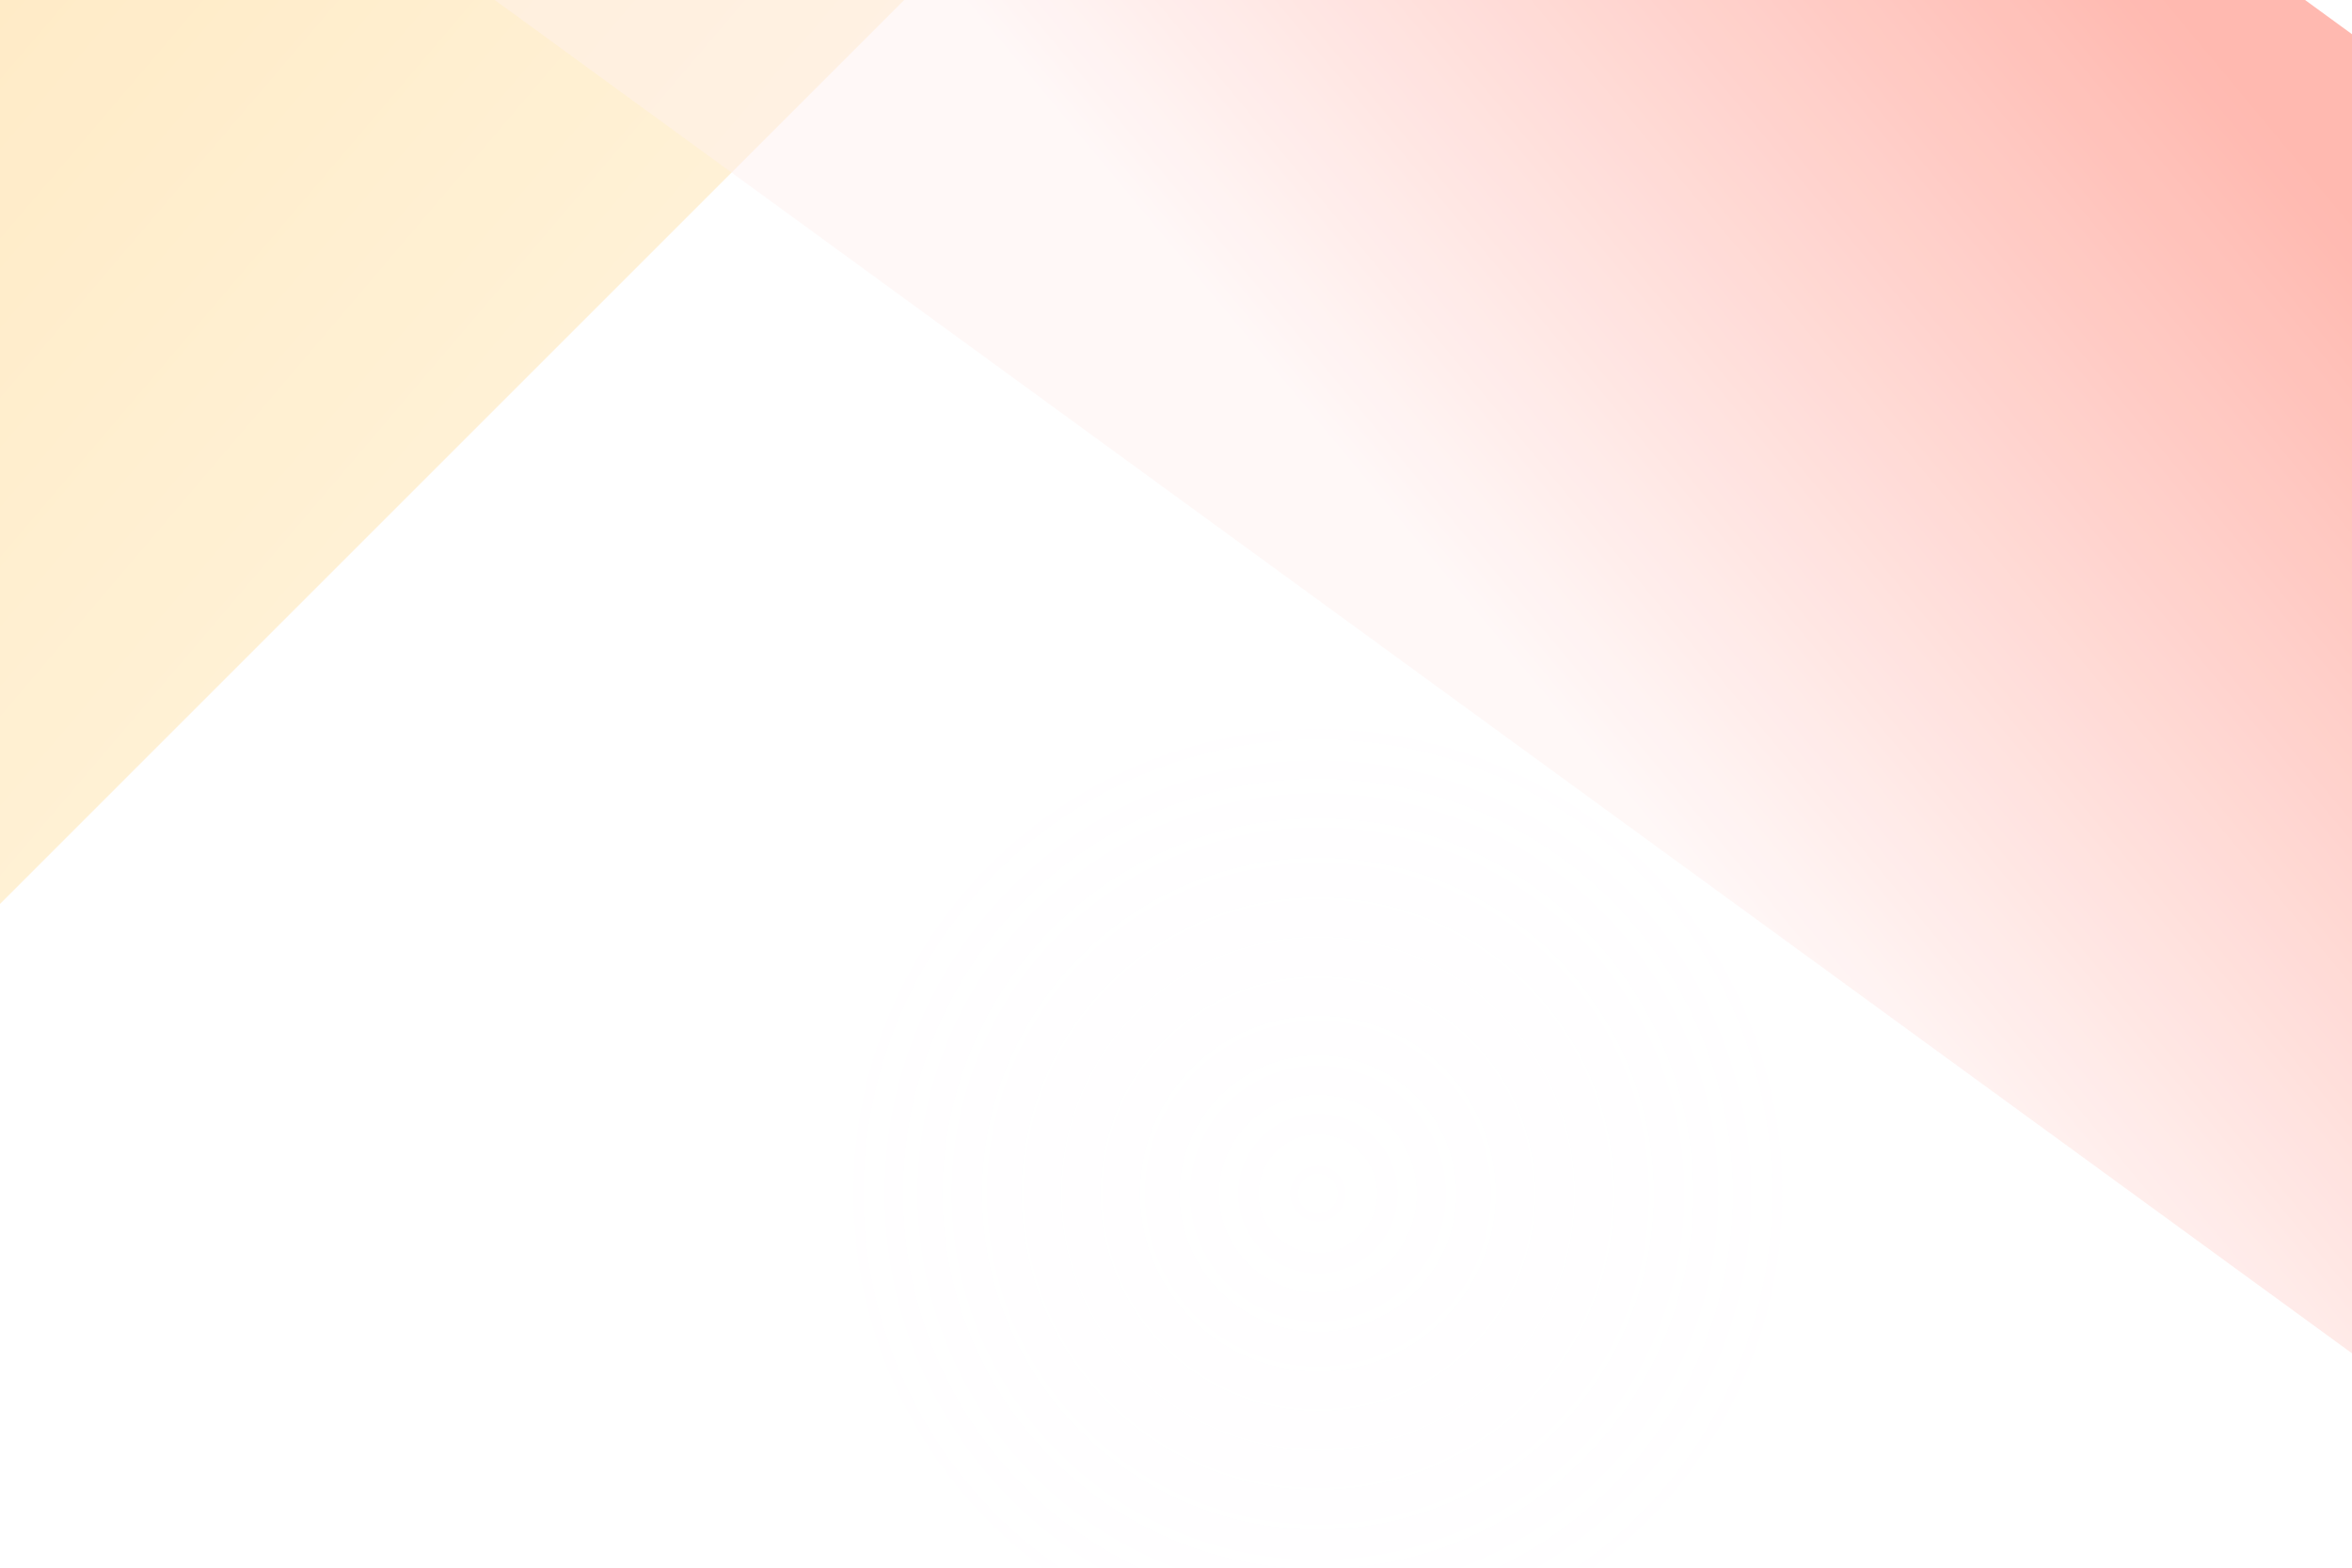 <svg width="4096" height="2731" viewBox="0 0 4096 2731" fill="none" xmlns="http://www.w3.org/2000/svg">
<g clip-path="url(#clip0_2251_9)">
<rect width="4096" height="2731" fill="white"/>
<g filter="url(#filter0_f_2251_9)">
<rect x="-1574" y="0.172" width="2226.22" height="2226.22" transform="rotate(-45 -1574 0.172)" fill="url(#paint0_linear_2251_9)"/>
</g>
<circle cx="2295" cy="2079" r="809" fill="url(#paint1_radial_2251_9)"/>
<g filter="url(#filter1_f_2251_9)">
<rect x="256" y="-441.383" width="1856.86" height="4791.05" transform="rotate(-53.915 256 -441.383)" fill="url(#paint2_linear_2251_9)" fill-opacity="0.48"/>
</g>
<g filter="url(#filter2_b_2251_9)">
<rect width="4096" height="2731" fill="white" fill-opacity="0.11"/>
</g>
</g>
<defs>
<filter id="filter0_f_2251_9" x="-1717" y="-1717" width="3434.34" height="3434.34" filterUnits="userSpaceOnUse" color-interpolation-filters="sRGB">
<feFlood flood-opacity="0" result="BackgroundImageFix"/>
<feBlend mode="normal" in="SourceGraphic" in2="BackgroundImageFix" result="shape"/>
<feGaussianBlur stdDeviation="71.5" result="effect1_foregroundBlur_2251_9"/>
</filter>
<filter id="filter1_f_2251_9" x="182" y="-2016" width="5113.53" height="4470.46" filterUnits="userSpaceOnUse" color-interpolation-filters="sRGB">
<feFlood flood-opacity="0" result="BackgroundImageFix"/>
<feBlend mode="normal" in="SourceGraphic" in2="BackgroundImageFix" result="shape"/>
<feGaussianBlur stdDeviation="37" result="effect1_foregroundBlur_2251_9"/>
</filter>
<filter id="filter2_b_2251_9" x="-90" y="-90" width="4276" height="2911" filterUnits="userSpaceOnUse" color-interpolation-filters="sRGB">
<feFlood flood-opacity="0" result="BackgroundImageFix"/>
<feGaussianBlur in="BackgroundImage" stdDeviation="45"/>
<feComposite in2="SourceAlpha" operator="in" result="effect1_backgroundBlur_2251_9"/>
<feBlend mode="normal" in="SourceGraphic" in2="effect1_backgroundBlur_2251_9" result="shape"/>
</filter>
<linearGradient id="paint0_linear_2251_9" x1="-460.892" y1="1113.04" x2="-330.785" y2="2725.24" gradientUnits="userSpaceOnUse">
<stop stop-color="#FFE9C0"/>
<stop offset="1" stop-color="#FFF2D8"/>
</linearGradient>
<radialGradient id="paint1_radial_2251_9" cx="0" cy="0" r="1" gradientUnits="userSpaceOnUse" gradientTransform="translate(2295 2079) rotate(-112.494) scale(875.617)">
<stop stop-color="#FEB1FF" stop-opacity="0"/>
<stop offset="1" stop-color="white" stop-opacity="0.05"/>
</radialGradient>
<linearGradient id="paint2_linear_2251_9" x1="1869.18" y1="3075.08" x2="304.527" y2="2681.46" gradientUnits="userSpaceOnUse">
<stop stop-color="#FF5A45"/>
<stop offset="1" stop-color="#FEEDEC"/>
</linearGradient>
<clipPath id="clip0_2251_9">
<rect width="4096" height="2731" fill="white"/>
</clipPath>
</defs>
</svg>
